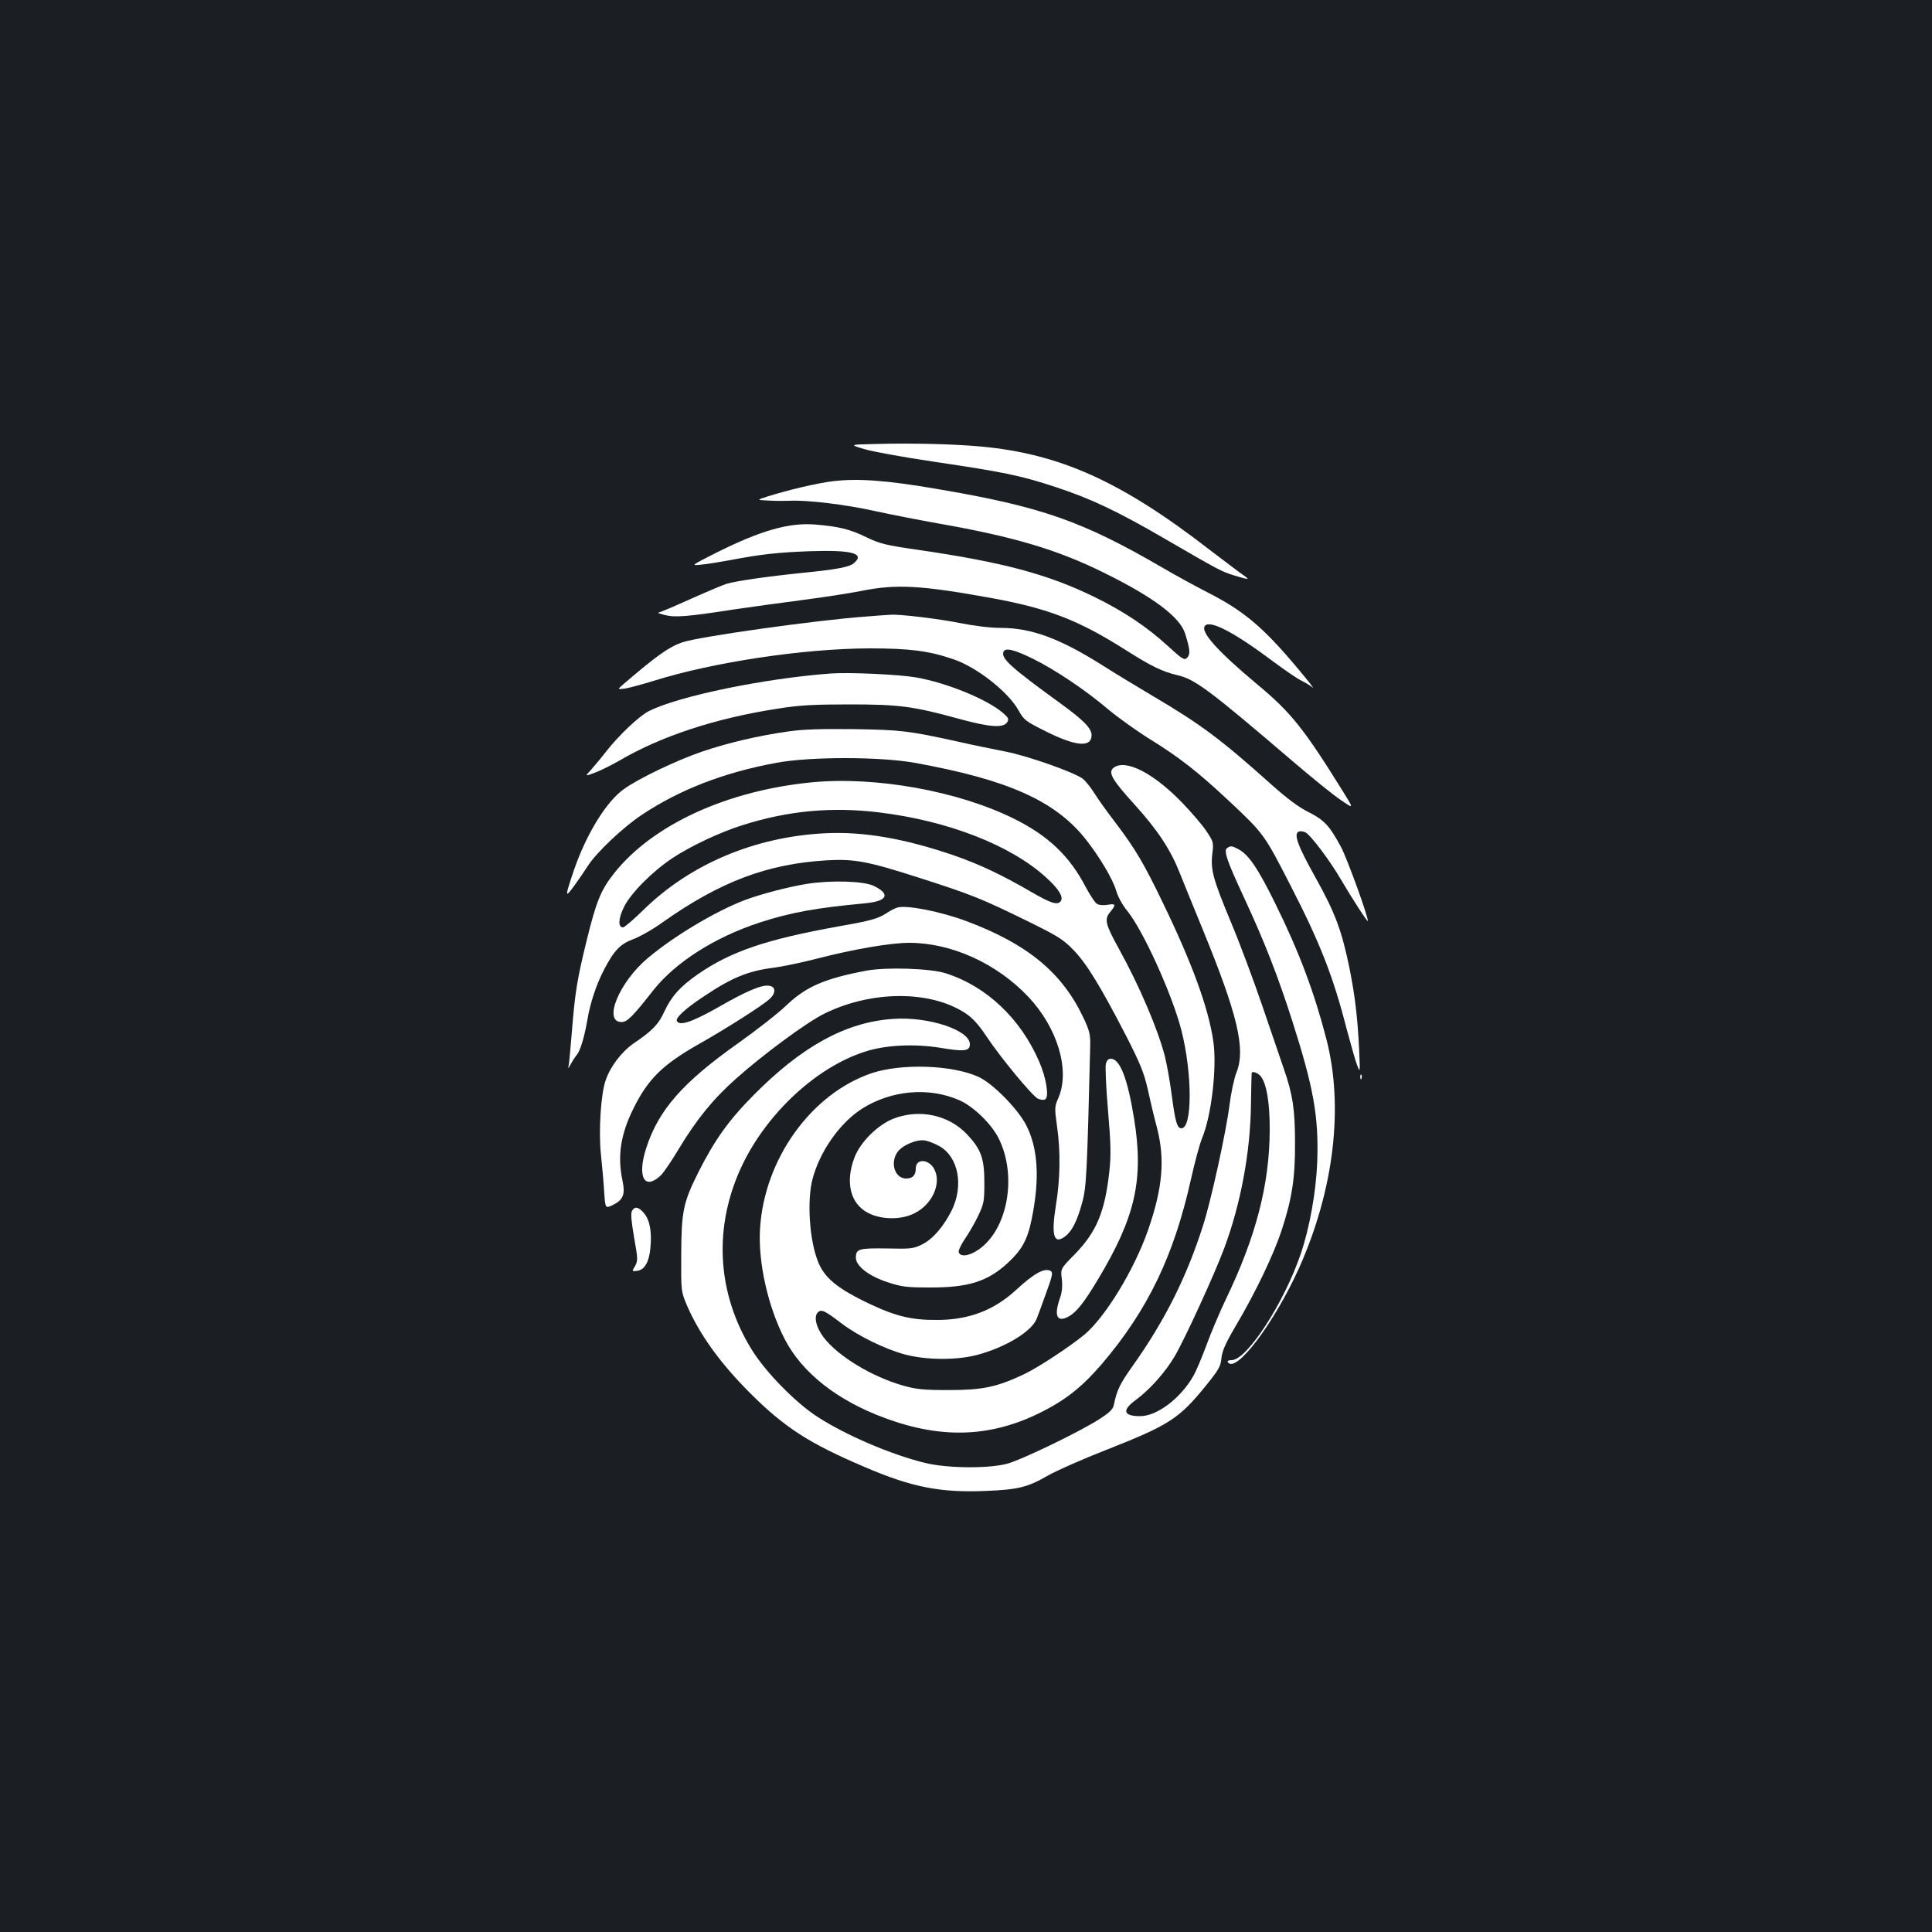 <?xml version="1.0" standalone="no"?>
<!DOCTYPE svg PUBLIC "-//W3C//DTD SVG 20010904//EN"
 "http://www.w3.org/TR/2001/REC-SVG-20010904/DTD/svg10.dtd">
<svg version="1.0" xmlns="http://www.w3.org/2000/svg"
 width="1000pt" height="1000pt" viewBox="0 0 1000 1000"
 preserveAspectRatio="xMidYMid meet">
<rect width="100%" height="100%" fill="#1b1f23"/>
<g transform="translate(0,1000) scale(0.1,-0.1)"
fill="#ffffff" stroke="none">
<path d="M4535 7702 c-140 -3 -140 -3 -60 -27 44 -13 206 -42 360 -65 359 -53
447 -71 629 -131 182 -60 318 -124 564 -267 281 -163 293 -170 362 -191 35
-11 66 -19 67 -17 2 2 -9 11 -24 21 -15 10 -93 69 -173 130 -457 354 -776 497
-1185 534 -141 13 -362 18 -540 13z"/>
<path d="M4310 7509 c-78 -9 -230 -45 -335 -78 -60 -19 -60 -19 5 -22 36 -2
84 -2 107 -1 85 5 289 -19 441 -53 87 -19 236 -48 332 -65 392 -69 615 -136
855 -255 256 -126 392 -229 419 -314 26 -83 28 -107 11 -125 -15 -15 -23 -10
-101 61 -108 99 -228 179 -379 253 -241 118 -477 181 -920 245 -159 23 -189
30 -260 64 -85 42 -145 56 -265 66 -137 11 -283 -31 -515 -147 -128 -65 -129
-66 -80 -61 28 2 95 13 150 23 162 31 250 41 420 47 212 7 282 -11 227 -60
-24 -22 -81 -33 -267 -52 -186 -19 -345 -42 -395 -57 -19 -6 -104 -42 -187
-79 -84 -38 -158 -69 -165 -70 -7 0 7 -6 32 -12 52 -14 118 -9 355 28 88 13
248 35 356 49 108 14 245 35 305 47 184 37 309 30 679 -37 293 -54 449 -114
697 -272 128 -81 184 -108 263 -127 89 -20 164 -76 584 -435 106 -91 223 -186
261 -211 67 -46 67 -46 17 35 -208 335 -273 417 -451 565 -207 173 -297 274
-268 303 29 29 155 -38 355 -188 55 -41 119 -85 141 -96 23 -11 50 -28 61 -37
10 -9 -26 38 -82 104 -177 211 -278 295 -465 390 -62 32 -165 88 -228 125
-419 244 -631 318 -1175 410 -256 44 -409 55 -535 39z"/>
<path d="M4485 6809 c-254 -18 -874 -105 -954 -134 -70 -24 -135 -71 -305
-217 -31 -27 -31 -27 9 -22 22 4 87 21 145 39 308 97 777 168 1120 169 205 0
306 -12 434 -56 120 -40 284 -168 338 -265 28 -50 36 -56 142 -109 156 -78
236 -84 236 -19 0 35 -41 77 -158 162 -262 190 -311 235 -298 269 9 23 53 13
153 -36 112 -55 272 -162 387 -260 54 -45 152 -115 218 -156 151 -93 249 -170
404 -315 186 -174 187 -176 322 -439 154 -299 222 -472 292 -745 22 -82 46
-168 55 -190 15 -39 15 -36 10 80 -8 165 -21 278 -50 423 -40 195 -74 287
-175 468 -94 168 -116 229 -87 240 8 3 24 1 35 -5 27 -14 130 -152 183 -244
55 -94 139 -224 139 -214 0 28 -107 323 -139 383 -60 111 -87 140 -169 181
-50 25 -109 69 -190 141 -261 234 -365 312 -611 457 -86 51 -203 122 -261 159
-223 141 -371 196 -530 196 -54 0 -135 10 -211 25 -108 22 -316 47 -359 43 -8
0 -64 -4 -125 -9z"/>
<path d="M4300 6514 c-341 -25 -789 -117 -942 -195 -50 -25 -156 -126 -220
-208 -28 -36 -65 -80 -81 -98 -30 -32 -30 -32 23 -12 30 11 85 39 124 61 218
128 498 220 821 270 113 18 185 22 370 22 260 0 330 -9 574 -76 157 -43 226
-47 245 -15 9 16 5 23 -24 48 -84 71 -290 155 -450 183 -88 15 -343 27 -440
20z"/>
<path d="M4080 6214 c-151 -21 -314 -59 -448 -105 -130 -44 -332 -141 -405
-195 -90 -65 -192 -232 -255 -414 -49 -144 -49 -152 0 -85 24 33 56 80 72 105
43 67 181 198 276 261 197 132 428 221 700 271 173 32 533 32 713 0 482 -87
727 -196 885 -394 74 -94 140 -205 159 -267 9 -32 33 -76 58 -106 83 -103 232
-432 280 -618 57 -225 57 -507 0 -507 -22 0 -32 32 -50 171 -9 68 -25 160 -36
203 -36 139 -131 362 -237 554 -71 129 -77 154 -46 191 32 39 30 45 -12 38
-20 -4 -45 -2 -55 4 -10 5 -36 44 -59 87 -84 162 -196 268 -375 356 -288 142
-712 218 -1040 187 -439 -42 -824 -218 -1024 -468 -71 -89 -94 -146 -145 -353
-50 -204 -60 -271 -76 -470 -6 -74 -13 -148 -15 -165 -6 -30 -6 -30 11 0 9 17
23 37 30 46 17 19 39 92 54 179 15 89 46 183 86 260 52 100 84 134 152 159 33
12 102 51 153 88 297 210 542 302 849 320 145 8 212 -5 486 -93 261 -84 313
-104 559 -225 148 -73 178 -91 230 -145 68 -69 140 -187 273 -444 74 -145 93
-192 112 -275 12 -55 33 -145 48 -200 43 -166 30 -313 -45 -530 -72 -207 -221
-451 -330 -543 -82 -67 -245 -174 -319 -208 -137 -64 -211 -79 -384 -79 -131
0 -167 4 -235 23 -164 47 -337 152 -412 250 -39 52 -52 107 -30 129 18 18 34
11 127 -60 84 -63 223 -131 325 -158 115 -30 273 -30 380 0 148 41 279 123
302 188 6 15 28 75 48 131 31 85 36 105 24 113 -31 19 -86 -11 -179 -97 -115
-106 -245 -156 -410 -156 -129 -1 -212 19 -340 79 -175 82 -245 139 -278 228
-43 112 -55 310 -27 420 37 143 140 291 256 366 151 96 347 114 505 44 73 -32
166 -123 203 -197 98 -196 46 -476 -107 -578 -49 -33 -95 -37 -100 -9 -1 8 14
40 34 69 20 29 51 83 68 119 29 61 31 74 31 171 0 124 -17 171 -89 248 -95
101 -246 134 -381 82 -82 -32 -173 -122 -203 -203 -48 -128 -20 -238 71 -285
69 -36 174 -37 242 -1 91 46 139 154 101 227 -28 54 -96 57 -96 4 0 -35 -16
-52 -50 -52 -57 0 -84 78 -46 135 24 36 99 69 143 62 19 -3 54 -17 78 -31 96
-57 123 -202 62 -329 -43 -86 -99 -151 -154 -178 -44 -22 -58 -24 -182 -21
-146 2 -161 -2 -161 -48 0 -43 67 -95 165 -127 70 -23 97 -27 215 -27 199 -1
301 30 405 126 74 68 103 120 125 228 43 210 33 371 -31 491 -46 85 -172 212
-244 245 -135 62 -399 71 -554 19 -312 -106 -555 -444 -577 -804 -11 -174 41
-405 128 -573 90 -174 273 -318 519 -408 299 -111 557 -99 819 36 124 64 204
129 304 245 237 279 372 558 461 958 20 90 46 184 57 210 48 114 78 367 58
502 -25 171 -108 400 -260 714 -100 208 -145 283 -245 415 -40 52 -89 120
-109 152 -19 31 -47 65 -60 76 -43 34 -288 120 -402 142 -60 12 -170 34 -244
51 -260 57 -295 61 -540 65 -171 2 -264 -1 -340 -12z m470 -419 c356 -43 683
-170 866 -338 66 -60 91 -102 73 -123 -17 -20 -51 -9 -154 51 -150 87 -268
143 -402 189 -255 87 -467 123 -663 113 -363 -18 -699 -160 -941 -398 -50 -49
-97 -89 -104 -89 -27 0 -25 45 5 106 35 71 147 184 250 252 91 61 248 135 360
170 238 76 465 97 710 67z"/>
<path d="M5765 6027 c-32 -24 -10 -62 108 -192 118 -130 185 -232 232 -350 15
-38 69 -171 120 -295 182 -445 223 -619 175 -741 -12 -29 -28 -104 -36 -168
-18 -142 -95 -492 -136 -621 -85 -268 -198 -494 -364 -728 -68 -96 -83 -126
-99 -205 -4 -21 -23 -39 -74 -72 -101 -65 -406 -213 -481 -232 -98 -25 -309
-23 -422 5 -176 43 -411 144 -556 238 -115 74 -269 232 -341 348 -183 296
-200 643 -47 960 130 268 383 502 631 582 109 36 262 43 402 19 115 -19 143
-15 143 20 0 74 -217 145 -400 131 -243 -17 -470 -142 -720 -395 -127 -128
-201 -231 -285 -398 -79 -158 -88 -202 -89 -428 -1 -190 -1 -190 31 -265 66
-151 174 -300 330 -455 176 -175 302 -256 588 -378 244 -105 393 -134 628
-124 169 7 216 19 322 80 44 25 179 85 300 132 327 129 377 161 516 332 67 83
77 100 81 143 4 38 21 77 77 172 101 171 193 364 234 488 54 164 71 271 70
455 0 172 -12 252 -59 386 -14 41 -63 184 -109 319 -46 135 -119 331 -163 435
-93 224 -107 273 -97 356 7 58 6 62 -30 116 -20 31 -76 96 -123 145 -150 156
-294 230 -357 185z m758 -1595 c32 -35 50 -139 49 -282 -1 -280 -71 -552 -228
-877 -31 -65 -76 -171 -100 -237 -24 -65 -55 -138 -69 -161 -67 -115 -187
-205 -274 -205 -87 0 -95 31 -22 84 70 51 154 145 200 224 51 85 207 426 256
557 87 232 137 501 140 750 1 88 3 161 4 163 5 8 30 -1 44 -16z"/>
<path d="M6352 5611 c-20 -13 -3 -63 88 -259 106 -228 175 -406 249 -637 111
-348 137 -495 129 -728 -6 -155 -39 -340 -85 -476 -86 -254 -279 -551 -358
-551 -15 0 -24 -4 -20 -10 40 -64 240 201 369 487 181 405 232 835 141 1186
-63 243 -141 451 -265 702 -89 181 -138 253 -191 280 -32 17 -39 18 -57 6z"/>
<path d="M4176 5425 c-99 -16 -243 -54 -324 -85 -151 -58 -365 -186 -499 -299
-149 -125 -233 -331 -136 -331 29 0 56 26 165 165 115 145 318 274 550 350
163 53 293 76 550 100 111 11 128 47 42 89 -51 26 -223 31 -348 11z"/>
<path d="M4646 5303 c-11 -3 -36 -15 -55 -28 -48 -31 -81 -40 -251 -70 -372
-67 -556 -129 -727 -247 -92 -64 -138 -115 -174 -193 -29 -65 -61 -99 -157
-164 -63 -43 -122 -119 -147 -192 -25 -69 -37 -262 -25 -380 6 -57 14 -145 17
-195 6 -90 6 -90 45 -71 54 27 65 54 50 126 -27 128 -10 240 58 376 75 151
150 225 341 333 143 81 328 199 362 231 35 32 33 65 -4 69 -39 5 -118 -29
-266 -114 -132 -75 -200 -97 -210 -67 -6 16 49 66 142 127 143 96 229 131 359
147 45 6 142 26 216 45 197 51 389 84 486 84 219 0 454 -107 617 -280 151
-160 216 -379 156 -521 -21 -47 -21 -53 -8 -147 19 -132 17 -274 -6 -413 -25
-156 -10 -204 50 -157 34 26 62 82 87 176 21 76 25 153 41 812 1 56 -4 76 -36
144 -111 234 -291 381 -607 499 -132 49 -305 83 -354 70z"/>
<path d="M4485 4976 c-217 -41 -311 -82 -413 -178 -42 -41 -156 -130 -252
-198 -288 -204 -413 -347 -476 -545 -47 -148 -8 -218 76 -139 14 13 57 76 95
140 91 151 179 259 296 362 140 125 363 289 451 333 245 123 553 125 736 4 37
-25 68 -59 107 -118 73 -110 236 -307 266 -323 15 -7 31 -9 39 -4 21 13 6 110
-32 197 -96 221 -272 388 -482 455 -80 26 -309 33 -411 14z"/>
<path d="M5724 4493 c-4 -15 1 -123 11 -240 15 -177 16 -231 7 -316 -23 -209
-66 -312 -177 -427 -76 -77 -76 -77 -69 -131 4 -38 1 -68 -10 -99 -31 -89 -16
-126 42 -96 42 22 81 70 154 192 195 324 239 519 188 834 -34 209 -73 310
-121 310 -12 0 -21 -9 -25 -27z"/>
<path d="M7041 4424 c0 -11 3 -14 6 -6 3 7 2 16 -1 19 -3 4 -6 -2 -5 -13z"/>
<path d="M3271 3732 c-7 -13 -3 -55 11 -137 20 -111 20 -121 5 -148 -17 -28
-17 -28 10 -25 38 4 62 44 69 114 9 85 -2 148 -32 184 -29 34 -49 38 -63 12z"/>
</g>
</svg>
